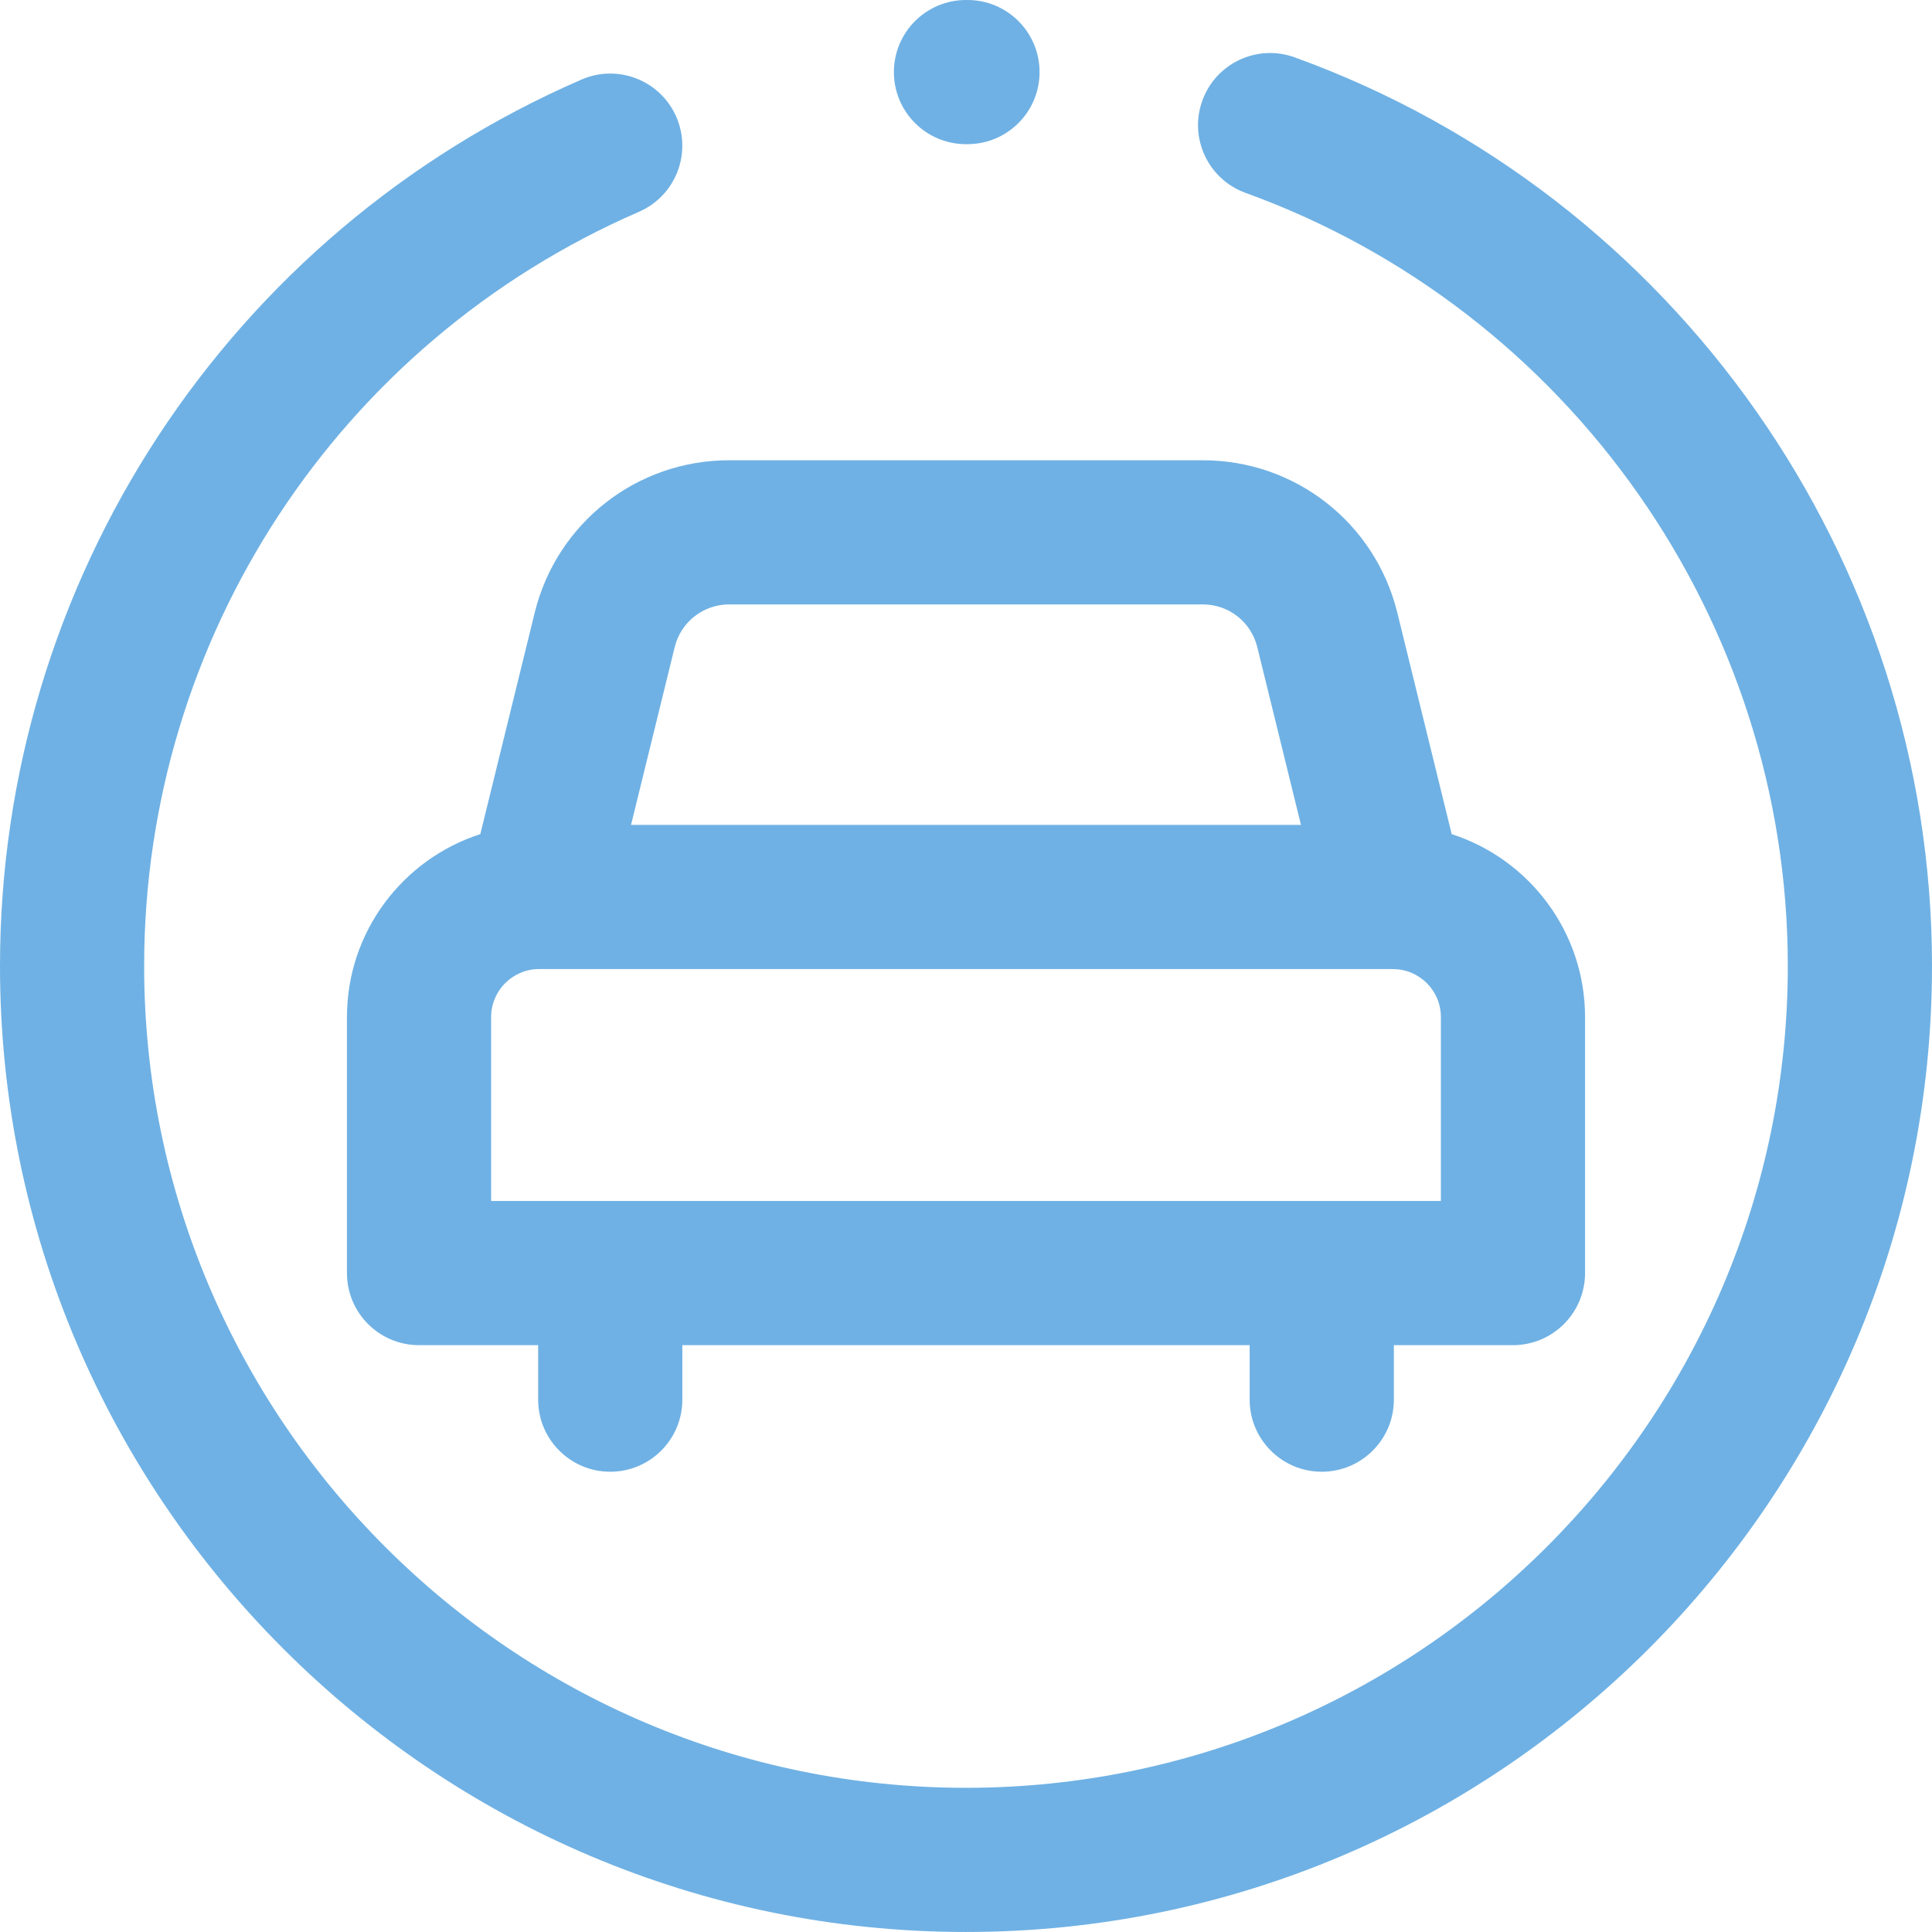 <?xml version="1.0" encoding="utf-8"?>
<!-- Generator: Adobe Illustrator 16.0.0, SVG Export Plug-In . SVG Version: 6.00 Build 0)  -->
<!DOCTYPE svg PUBLIC "-//W3C//DTD SVG 1.1//EN" "http://www.w3.org/Graphics/SVG/1.1/DTD/svg11.dtd">
<svg version="1.1" id="Capa_1" xmlns="http://www.w3.org/2000/svg" xmlns:xlink="http://www.w3.org/1999/xlink" x="0px" y="0px"
	 width="97.265px" height="97.264px" viewBox="0 0 97.265 97.264" enable-background="new 0 0 97.265 97.264" xml:space="preserve">
<g>
	<path fill="#6FB1E4" d="M29.276,4.005C11.491,11.729,0,29.246,0,48.631c0,26.816,21.817,48.633,48.632,48.633
		c26.817,0,48.633-21.816,48.633-48.633c0-20.418-12.896-38.801-32.088-45.745c-1.884-0.681-3.966,0.294-4.647,2.179
		s0.294,3.965,2.18,4.647C79.036,15.62,90.006,31.26,90.006,48.631c0,22.814-18.561,41.375-41.375,41.375
		c-22.813,0-41.374-18.561-41.374-41.375c0-16.494,9.778-31.397,24.91-37.968c1.838-0.799,2.681-2.936,1.883-4.775
		C33.253,4.05,31.114,3.206,29.276,4.005"/>
	<path fill="#6FB1E4" d="M48.708,7.258c2.003,0,3.628-1.625,3.628-3.629C52.336,1.624,50.711,0,48.708,0h-0.076
		c-2.004,0-3.629,1.624-3.629,3.629c0,2.004,1.625,3.629,3.629,3.629H48.708z"/>
	<path fill="#6FB1E4" d="M26.919,30.847l-2.738,11.147c-3.891,1.253-6.714,4.907-6.714,9.209v12.888c0,2.005,1.625,3.63,3.629,3.63
		h5.997v2.743c0,2.004,1.625,3.629,3.63,3.629c2.004,0,3.629-1.625,3.629-3.629v-2.743h28.561v2.743
		c0,2.004,1.626,3.629,3.631,3.629c2.004,0,3.629-1.625,3.629-3.629v-2.743h5.996c2.004,0,3.629-1.625,3.629-3.63V51.204
		c0-4.303-2.822-7.957-6.713-9.209l-2.738-11.147c-1.11-4.52-5.135-7.676-9.789-7.676h-23.85
		C32.054,23.171,28.029,26.327,26.919,30.847 M70.101,48.788c0.007,0,0.014,0,0.021,0c0.004,0,0.008,0,0.01,0
		c1.33,0.004,2.408,1.084,2.408,2.414v9.26H24.726v-9.26c0-1.332,1.083-2.416,2.414-2.416h42.961V48.788z M63.297,32.578
		l2.199,8.951H31.769l2.198-8.951c0.311-1.265,1.438-2.149,2.741-2.149h23.849C61.86,30.429,62.987,31.313,63.297,32.578"/>
</g>
<g>
	<path fill="#BEBDBD" d="M142.299,5.34c-17.785,7.724-29.276,25.241-29.276,44.627c0,26.816,21.816,48.633,48.632,48.633
		c26.817,0,48.633-21.816,48.633-48.633c0-20.419-12.895-38.802-32.088-45.745c-1.884-0.681-3.966,0.294-4.646,2.179
		c-0.683,1.885,0.294,3.965,2.179,4.647c16.327,5.907,27.297,21.547,27.297,38.919c0,22.814-18.56,41.374-41.374,41.374
		c-22.813,0-41.374-18.56-41.374-41.374c0-16.494,9.778-31.398,24.91-37.969c1.837-0.799,2.681-2.936,1.883-4.775
		C146.274,5.385,144.137,4.541,142.299,5.34"/>
	<path fill="#BEBDBD" d="M161.73,8.593c2.004,0,3.629-1.625,3.629-3.629c0-2.005-1.625-3.629-3.629-3.629h-0.076
		c-2.004,0-3.629,1.624-3.629,3.629c0,2.004,1.625,3.629,3.629,3.629H161.73z"/>
	<path fill="#BEBDBD" d="M138.924,46.077l22.71-20.329l22.71,20.329c0.822,0.75,1.984,1.001,3.044,0.658
		c1.059-0.344,1.852-1.23,2.076-2.32c0.226-1.09-0.152-2.217-0.988-2.952l-23.878-21.37c-1.729-1.474-4.278-1.454-5.984,0.047
		l-12.465,11.155v-1.462c0-1.71-1.387-3.097-3.097-3.097c-1.711,0-3.098,1.387-3.098,3.097v7.009l-5.163,4.621
		c-1.255,1.145-1.353,3.088-0.22,4.354C135.705,47.082,137.646,47.199,138.924,46.077"/>
	<path fill="#BEBDBD" d="M180.216,49.963c-1.711,0-3.098,1.387-3.098,3.097v21.679h-30.97V53.061c0-1.71-1.387-3.097-3.097-3.097
		c-1.711,0-3.098,1.387-3.098,3.097v23.646c0.031,2.364,1.973,4.257,4.336,4.227h34.687c2.366,0.025,4.305-1.87,4.336-4.237V53.061
		C183.313,51.351,181.925,49.963,180.216,49.963"/>
</g>
</svg>
